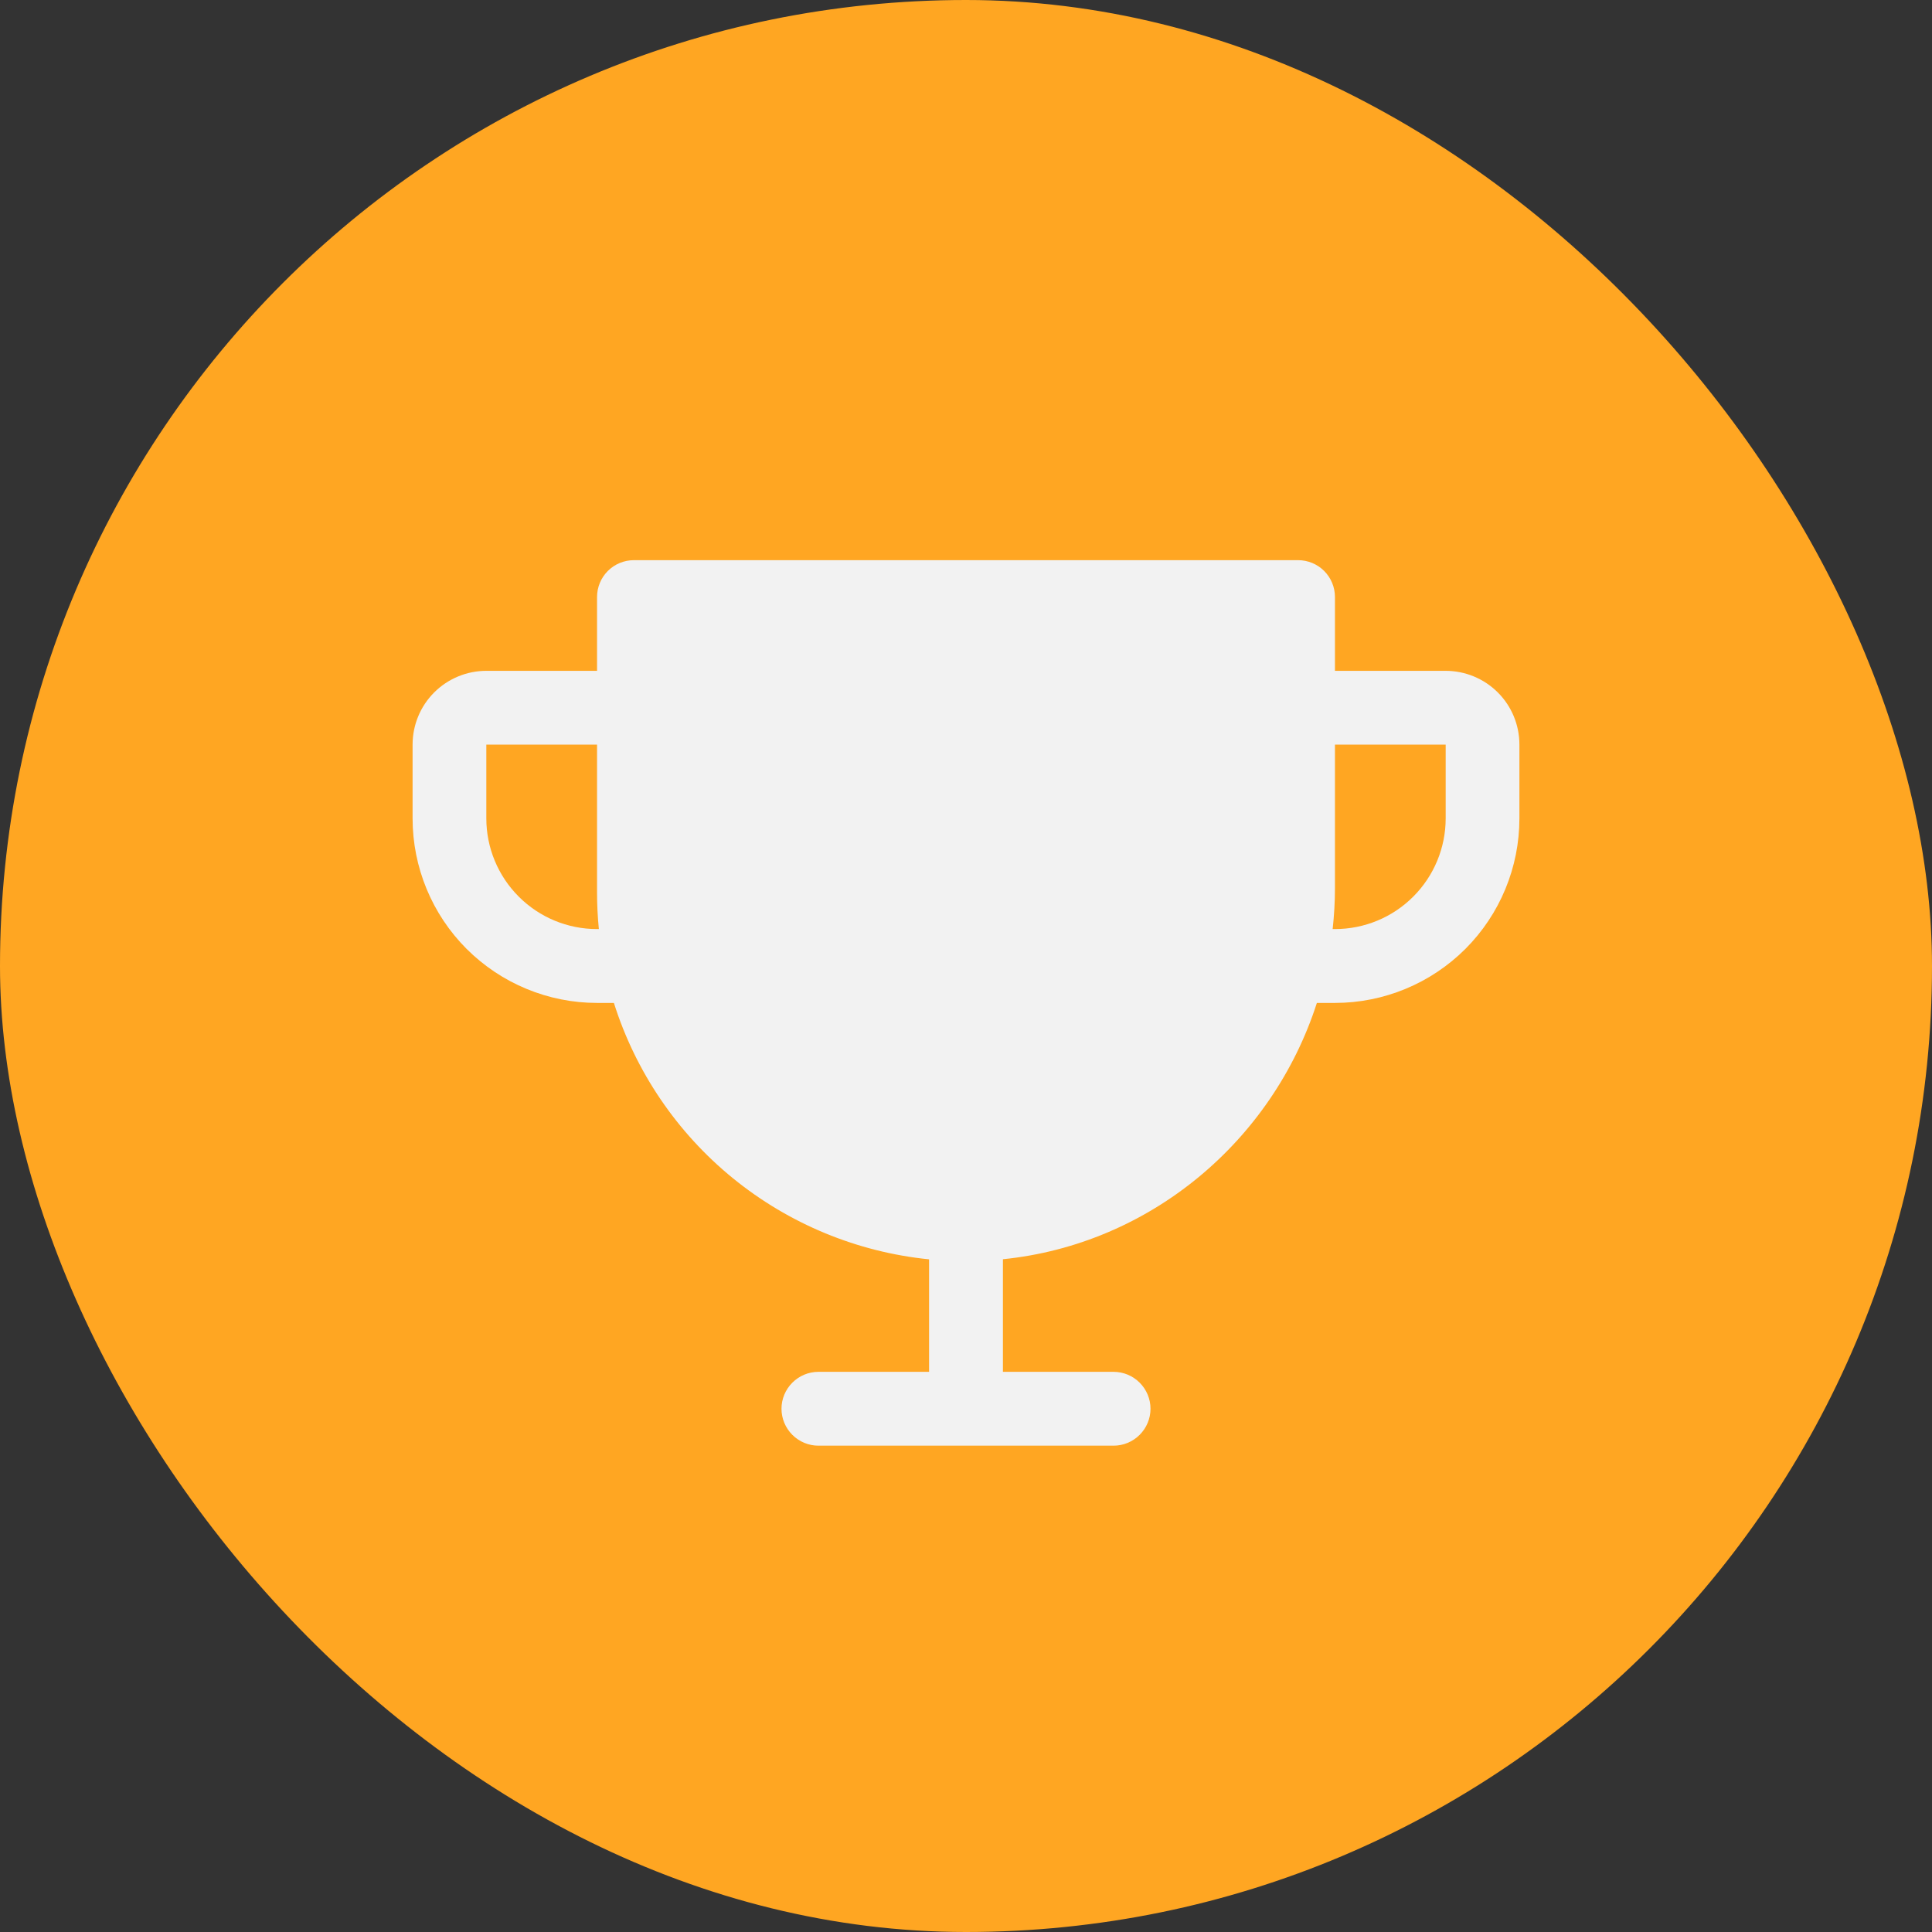 <svg width="36" height="36" viewBox="0 0 36 36" fill="none" xmlns="http://www.w3.org/2000/svg">
<rect x="0" y="0" width="36" height="36" fill="#333333" stroke="none"/>
<rect width="36" height="36" rx="18" fill="#FFA622"/>
<path d="M26.938 12.5H24.875V11.125C24.875 10.943 24.803 10.768 24.674 10.639C24.545 10.51 24.37 10.438 24.188 10.438H11.812C11.63 10.438 11.455 10.51 11.326 10.639C11.197 10.768 11.125 10.943 11.125 11.125V12.5H9.062C8.698 12.5 8.348 12.645 8.09 12.903C7.832 13.161 7.688 13.51 7.688 13.875V15.25C7.688 16.162 8.05 17.036 8.694 17.681C9.014 18 9.392 18.253 9.81 18.426C10.227 18.599 10.674 18.688 11.125 18.688H11.439C11.844 19.971 12.616 21.108 13.66 21.957C14.704 22.806 15.974 23.331 17.312 23.466V25.562H15.25C15.068 25.562 14.893 25.635 14.764 25.764C14.635 25.893 14.562 26.068 14.562 26.25C14.562 26.432 14.635 26.607 14.764 26.736C14.893 26.865 15.068 26.938 15.25 26.938H20.75C20.932 26.938 21.107 26.865 21.236 26.736C21.365 26.607 21.438 26.432 21.438 26.25C21.438 26.068 21.365 25.893 21.236 25.764C21.107 25.635 20.932 25.562 20.75 25.562H18.688V23.464C21.432 23.186 23.71 21.261 24.538 18.688H24.875C25.787 18.688 26.661 18.325 27.306 17.681C27.95 17.036 28.312 16.162 28.312 15.25V13.875C28.312 13.51 28.168 13.161 27.91 12.903C27.652 12.645 27.302 12.5 26.938 12.5ZM11.125 17.312C10.578 17.312 10.053 17.095 9.667 16.708C9.28 16.322 9.062 15.797 9.062 15.25V13.875H11.125V16.625C11.125 16.854 11.136 17.083 11.159 17.312H11.125ZM26.938 15.25C26.938 15.797 26.72 16.322 26.333 16.708C25.947 17.095 25.422 17.312 24.875 17.312H24.832C24.86 17.058 24.875 16.803 24.875 16.548V13.875H26.938V15.25Z" fill="#F2F2F2"/>
</svg>
